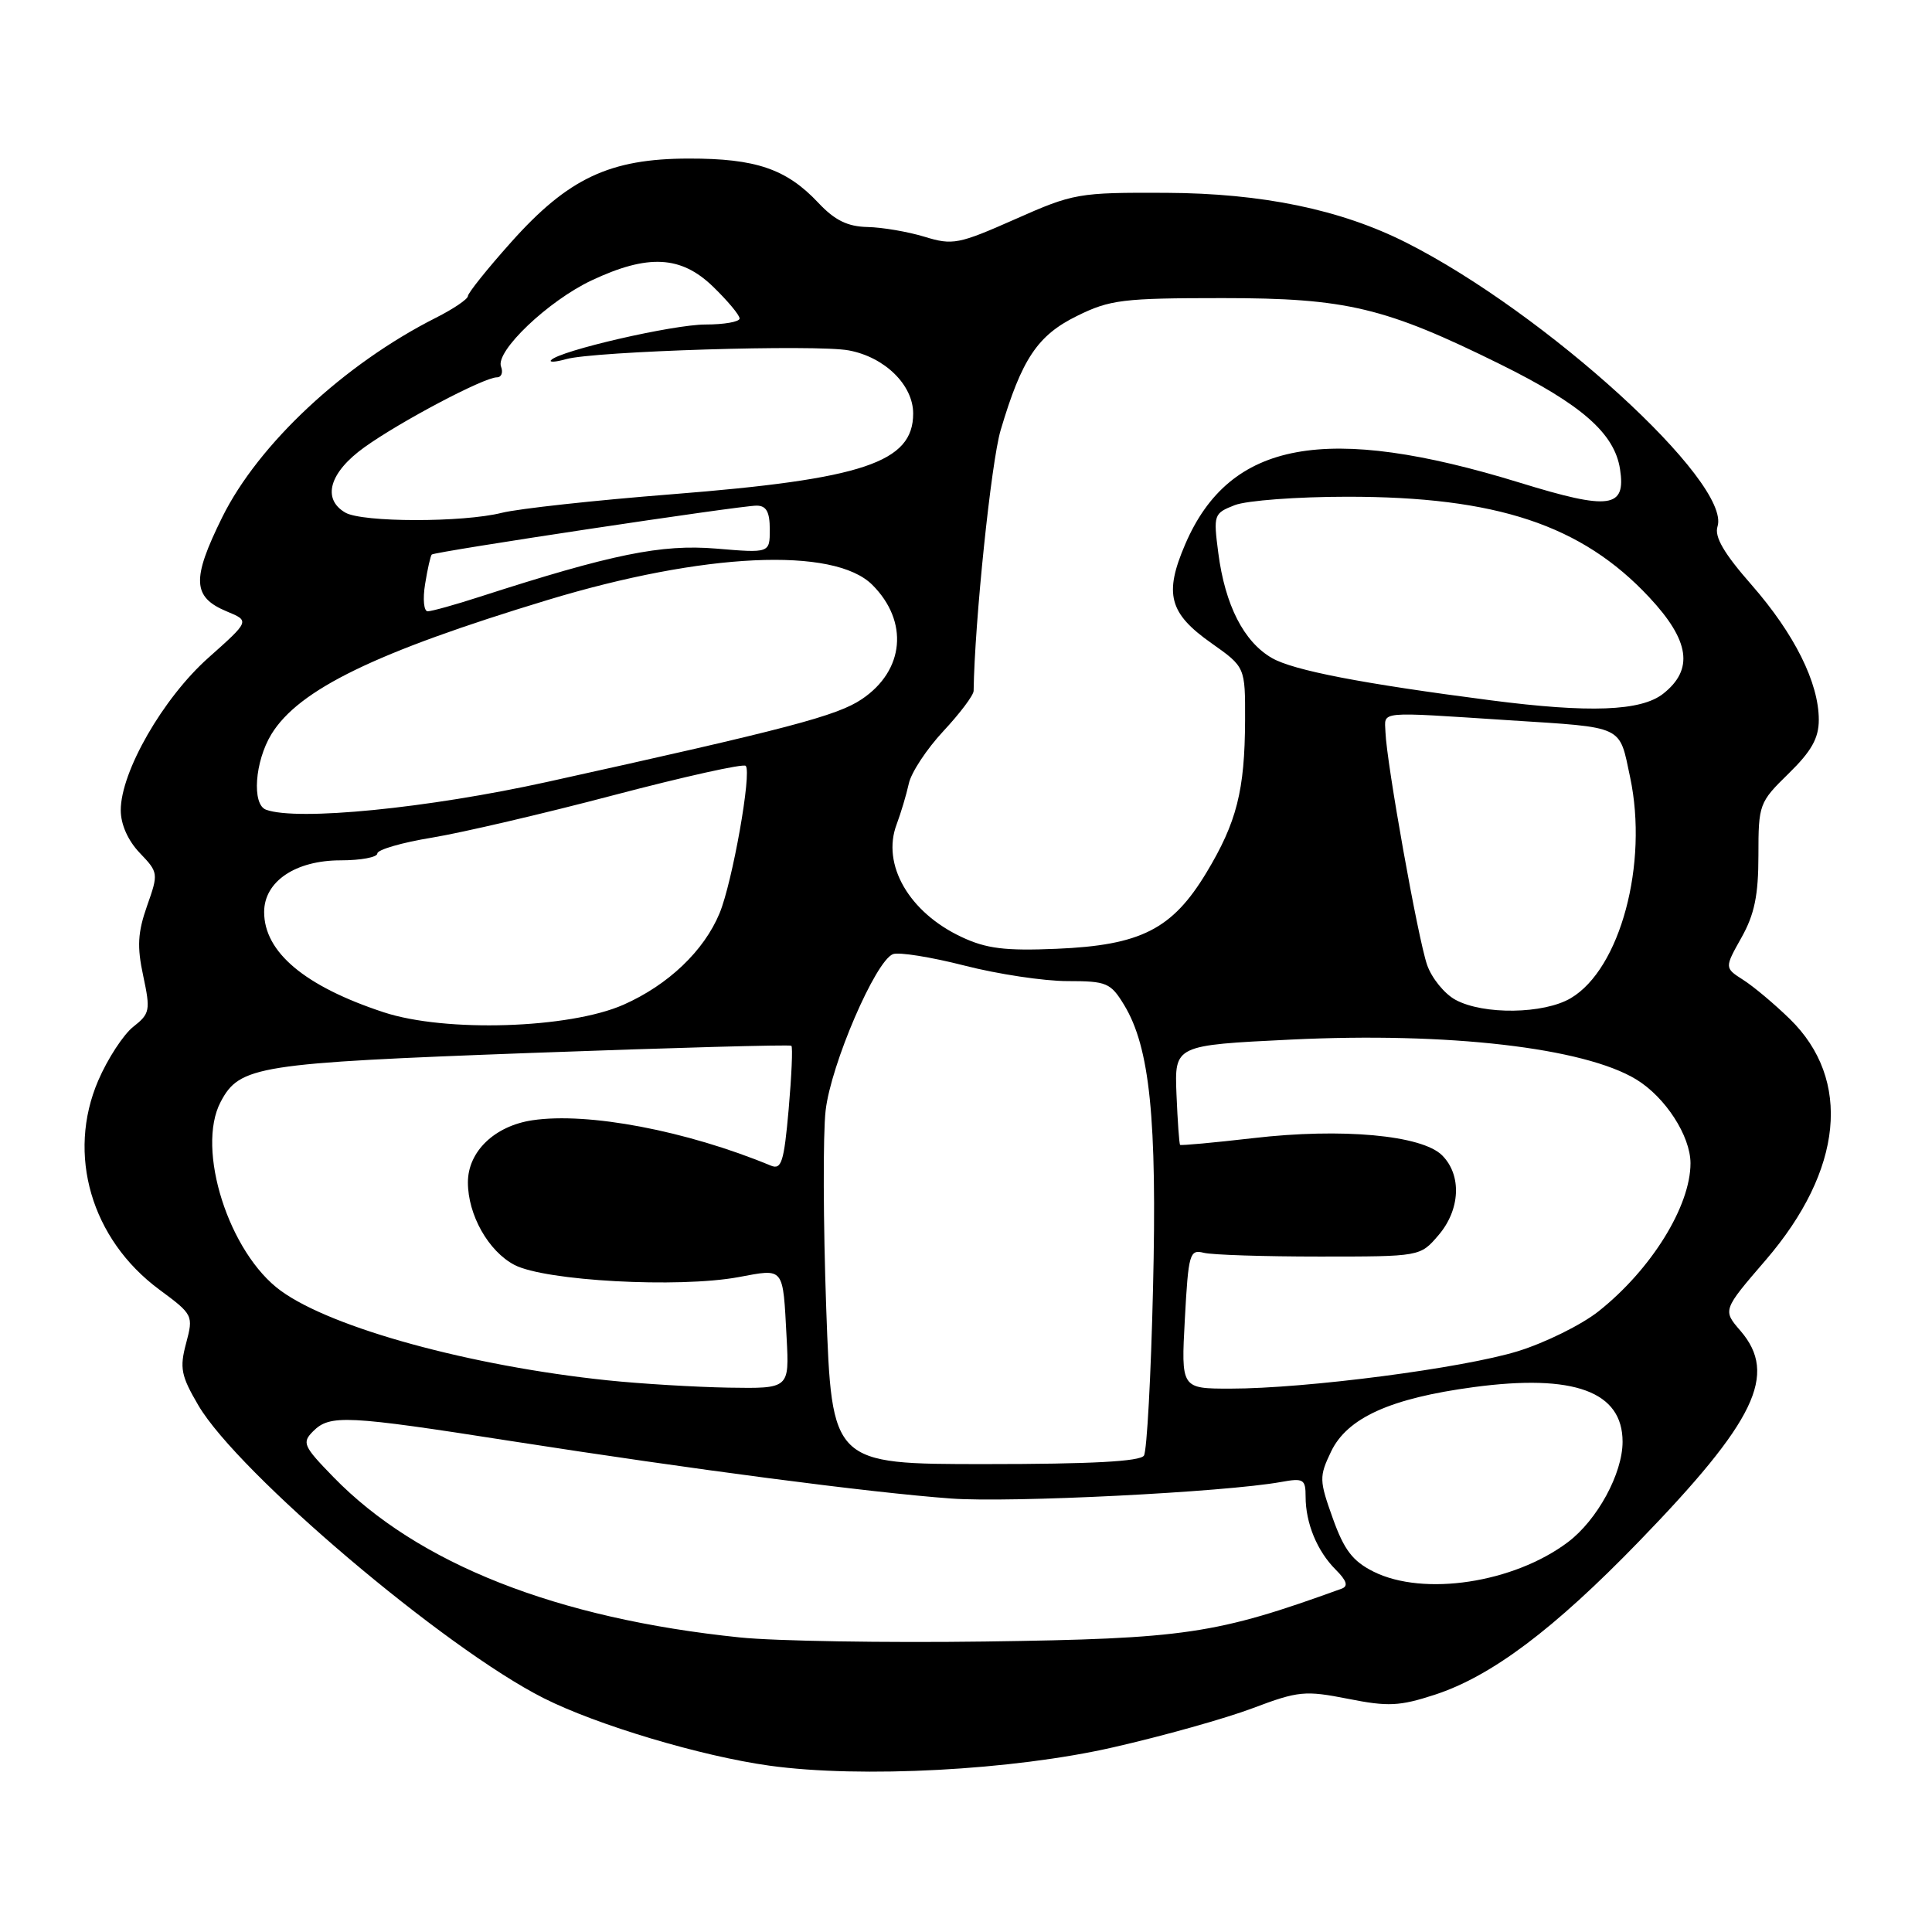 <?xml version="1.0" encoding="UTF-8" standalone="no"?>
<!DOCTYPE svg PUBLIC "-//W3C//DTD SVG 1.1//EN" "http://www.w3.org/Graphics/SVG/1.1/DTD/svg11.dtd" >
<svg xmlns="http://www.w3.org/2000/svg" xmlns:xlink="http://www.w3.org/1999/xlink" version="1.1" viewBox="0 0 256 256">
 <g >
 <path fill="currentColor"
d=" M 147.50 231.53 C 154.10 230.03 162.43 227.69 166.00 226.34 C 172.04 224.06 172.93 223.98 178.62 225.10 C 183.93 226.16 185.45 226.08 190.12 224.56 C 197.62 222.11 205.87 215.92 217.21 204.21 C 232.62 188.30 235.60 182.13 230.63 176.35 C 228.25 173.60 228.25 173.60 233.98 166.95 C 244.21 155.05 245.41 143.06 237.15 135.01 C 235.14 133.05 232.38 130.73 231.00 129.85 C 228.50 128.25 228.50 128.25 230.75 124.24 C 232.48 121.16 233.00 118.63 233.00 113.32 C 233.00 106.57 233.10 106.31 237.00 102.50 C 240.03 99.54 241.00 97.81 241.00 95.38 C 241.00 90.47 237.78 84.01 232.11 77.52 C 228.43 73.33 227.14 71.12 227.58 69.76 C 229.43 63.93 204.79 41.46 186.32 32.14 C 177.64 27.76 167.26 25.61 154.50 25.55 C 142.87 25.50 142.25 25.61 134.50 29.05 C 127.02 32.36 126.24 32.52 122.50 31.37 C 120.30 30.70 116.90 30.12 114.94 30.08 C 112.30 30.02 110.61 29.19 108.44 26.88 C 104.21 22.38 100.16 21.00 91.28 21.01 C 80.79 21.02 75.29 23.61 67.71 32.11 C 64.57 35.62 62.01 38.83 62.00 39.23 C 62.00 39.63 60.09 40.93 57.75 42.11 C 45.59 48.25 34.23 58.85 29.44 68.55 C 25.37 76.79 25.49 79.13 30.08 81.03 C 33.09 82.28 33.09 82.28 27.61 87.16 C 21.60 92.51 16.00 102.26 16.00 107.36 C 16.00 109.24 16.96 111.39 18.52 113.02 C 20.99 115.60 21.01 115.73 19.48 120.05 C 18.25 123.56 18.14 125.44 18.98 129.32 C 19.95 133.88 19.87 134.32 17.65 136.06 C 16.35 137.09 14.26 140.29 13.02 143.17 C 8.81 152.95 12.09 164.20 21.10 170.87 C 25.59 174.19 25.64 174.30 24.66 177.99 C 23.78 181.27 23.99 182.30 26.28 186.21 C 31.53 195.17 58.90 218.39 72.03 225.01 C 79.07 228.57 92.92 232.71 101.96 233.96 C 114.08 235.64 134.23 234.57 147.50 231.53 Z  M 98.05 216.97 C 73.76 214.47 55.37 207.22 44.18 195.72 C 40.18 191.61 39.98 191.16 41.50 189.64 C 43.72 187.43 45.88 187.53 67.68 190.94 C 91.86 194.71 115.23 197.77 126.00 198.56 C 133.87 199.15 162.28 197.72 169.75 196.37 C 172.72 195.83 173.00 196.00 173.00 198.32 C 173.00 201.83 174.53 205.53 176.98 207.98 C 178.46 209.46 178.68 210.18 177.77 210.51 C 161.09 216.55 157.07 217.14 130.50 217.51 C 117.30 217.69 102.70 217.45 98.05 216.97 Z  M 182.00 208.25 C 179.24 206.87 178.10 205.38 176.60 201.18 C 174.80 196.15 174.79 195.66 176.36 192.37 C 178.50 187.87 184.23 185.28 195.27 183.80 C 208.57 182.02 215.00 184.38 215.00 191.04 C 215.00 195.25 211.65 201.41 207.76 204.34 C 200.58 209.75 188.63 211.56 182.00 208.25 Z  M 109.48 173.40 C 109.08 162.07 109.04 150.25 109.40 147.15 C 110.10 141.04 116.01 127.32 118.32 126.43 C 119.10 126.13 123.35 126.81 127.78 127.94 C 132.21 129.08 138.35 130.00 141.43 130.00 C 146.64 130.00 147.16 130.22 148.95 133.16 C 152.36 138.77 153.33 148.21 152.78 170.78 C 152.51 182.30 151.97 192.25 151.58 192.87 C 151.10 193.65 144.61 194.00 130.55 194.00 C 110.22 194.00 110.22 194.00 109.48 173.40 Z  M 80.50 182.90 C 62.39 181.01 44.04 175.99 37.23 171.05 C 30.33 166.05 25.93 152.26 29.24 146.00 C 31.76 141.23 34.07 140.87 70.36 139.52 C 89.14 138.83 104.66 138.40 104.86 138.57 C 105.06 138.74 104.89 142.54 104.50 147.01 C 103.88 153.99 103.55 155.03 102.14 154.45 C 90.97 149.82 77.91 147.34 70.55 148.44 C 65.53 149.19 62.00 152.59 62.00 156.67 C 62.00 160.99 64.72 165.80 68.17 167.61 C 72.24 169.73 89.88 170.69 97.83 169.23 C 103.99 168.09 103.72 167.75 104.23 177.25 C 104.59 184.00 104.59 184.00 96.55 183.87 C 92.12 183.79 84.90 183.36 80.50 182.90 Z  M 157.00 174.75 C 157.47 166.12 157.63 165.53 159.50 166.00 C 160.60 166.28 167.50 166.50 174.84 166.50 C 188.18 166.50 188.18 166.50 190.59 163.69 C 193.50 160.31 193.72 155.72 191.09 153.09 C 188.41 150.41 177.78 149.44 166.04 150.81 C 160.83 151.41 156.48 151.81 156.37 151.70 C 156.25 151.59 156.04 148.57 155.89 145.00 C 155.63 138.50 155.63 138.50 171.06 137.75 C 191.88 136.74 209.89 138.82 216.81 143.03 C 220.66 145.37 223.99 150.51 224.00 154.13 C 224.00 159.83 218.80 168.22 211.81 173.76 C 209.55 175.55 204.75 177.92 201.13 179.04 C 193.84 181.29 173.05 184.00 163.01 184.00 C 156.50 184.00 156.50 184.00 157.00 174.75 Z  M 50.84 134.13 C 40.39 130.69 35.00 126.17 35.00 120.85 C 35.00 116.80 39.15 114.00 45.13 114.00 C 47.81 114.00 50.00 113.59 50.00 113.09 C 50.00 112.59 53.26 111.64 57.25 110.99 C 61.24 110.33 72.09 107.80 81.37 105.35 C 90.65 102.91 98.50 101.16 98.81 101.48 C 99.64 102.31 97.05 116.89 95.35 121.00 C 93.28 126.00 88.54 130.51 82.62 133.13 C 75.44 136.30 58.99 136.82 50.84 134.13 Z  M 192.86 132.48 C 191.40 131.69 189.71 129.61 189.10 127.86 C 187.89 124.39 183.72 101.04 183.58 97.00 C 183.49 94.18 182.27 94.29 200.00 95.44 C 215.37 96.43 214.52 96.03 216.00 102.99 C 218.43 114.46 214.69 128.39 208.14 132.26 C 204.56 134.38 196.56 134.49 192.86 132.48 Z  M 127.42 124.16 C 120.45 120.90 116.79 114.55 118.81 109.23 C 119.37 107.73 120.10 105.30 120.42 103.84 C 120.73 102.37 122.80 99.24 125.00 96.88 C 127.20 94.52 129.01 92.12 129.01 91.54 C 129.14 82.41 131.34 61.20 132.59 57.00 C 135.39 47.56 137.48 44.43 142.72 41.86 C 147.07 39.71 148.79 39.50 162.00 39.50 C 178.41 39.50 183.52 40.72 198.80 48.27 C 209.56 53.59 213.92 57.41 214.66 62.15 C 215.47 67.34 213.32 67.64 201.42 63.97 C 175.70 56.05 162.95 58.39 157.05 72.11 C 154.22 78.69 154.90 81.27 160.53 85.23 C 165.00 88.39 165.00 88.39 164.98 95.44 C 164.94 104.75 163.88 108.95 159.85 115.64 C 155.33 123.13 151.17 125.25 140.00 125.72 C 133.19 126.01 130.69 125.70 127.42 124.16 Z  M 35.25 107.29 C 33.35 106.60 33.76 100.90 35.96 97.29 C 39.58 91.37 49.78 86.41 72.57 79.50 C 93.25 73.23 110.52 72.43 115.59 77.50 C 120.44 82.35 119.85 88.84 114.20 92.64 C 110.93 94.85 104.51 96.54 72.50 103.61 C 56.68 107.10 39.38 108.81 35.25 107.29 Z  M 197.50 92.79 C 180.43 90.58 171.39 88.83 168.55 87.20 C 164.81 85.05 162.33 80.19 161.43 73.27 C 160.77 68.19 160.83 68.02 163.62 66.93 C 165.21 66.32 171.90 65.82 178.50 65.82 C 198.29 65.81 209.58 69.56 218.52 79.13 C 223.91 84.89 224.46 88.71 220.37 91.93 C 217.43 94.23 210.61 94.49 197.50 92.79 Z  M 56.33 77.38 C 56.65 75.38 57.05 73.63 57.21 73.48 C 57.62 73.09 98.11 66.99 100.25 67.00 C 101.54 67.00 102.00 67.82 102.00 70.15 C 102.00 73.29 102.00 73.29 94.88 72.69 C 87.63 72.09 81.09 73.42 63.56 79.08 C 60.29 80.14 57.19 81.00 56.67 81.00 C 56.16 81.00 56.00 79.38 56.33 77.38 Z  M 45.75 67.92 C 42.63 66.10 43.65 62.59 48.28 59.27 C 53.01 55.87 64.13 50.00 65.84 50.00 C 66.44 50.00 66.69 49.36 66.39 48.58 C 65.61 46.55 72.66 39.85 78.40 37.15 C 85.86 33.64 90.24 33.87 94.48 37.98 C 96.42 39.86 98.00 41.75 98.00 42.20 C 98.00 42.64 95.97 43.00 93.48 43.00 C 89.20 43.00 74.12 46.47 73.02 47.72 C 72.73 48.03 73.62 47.98 75.00 47.59 C 78.75 46.53 108.16 45.62 112.47 46.43 C 117.24 47.32 121.00 51.01 121.00 54.80 C 121.00 61.27 114.38 63.49 89.05 65.49 C 78.85 66.29 68.70 67.40 66.50 67.95 C 61.31 69.25 48.00 69.23 45.75 67.92 Z "/>
</g>
</svg>